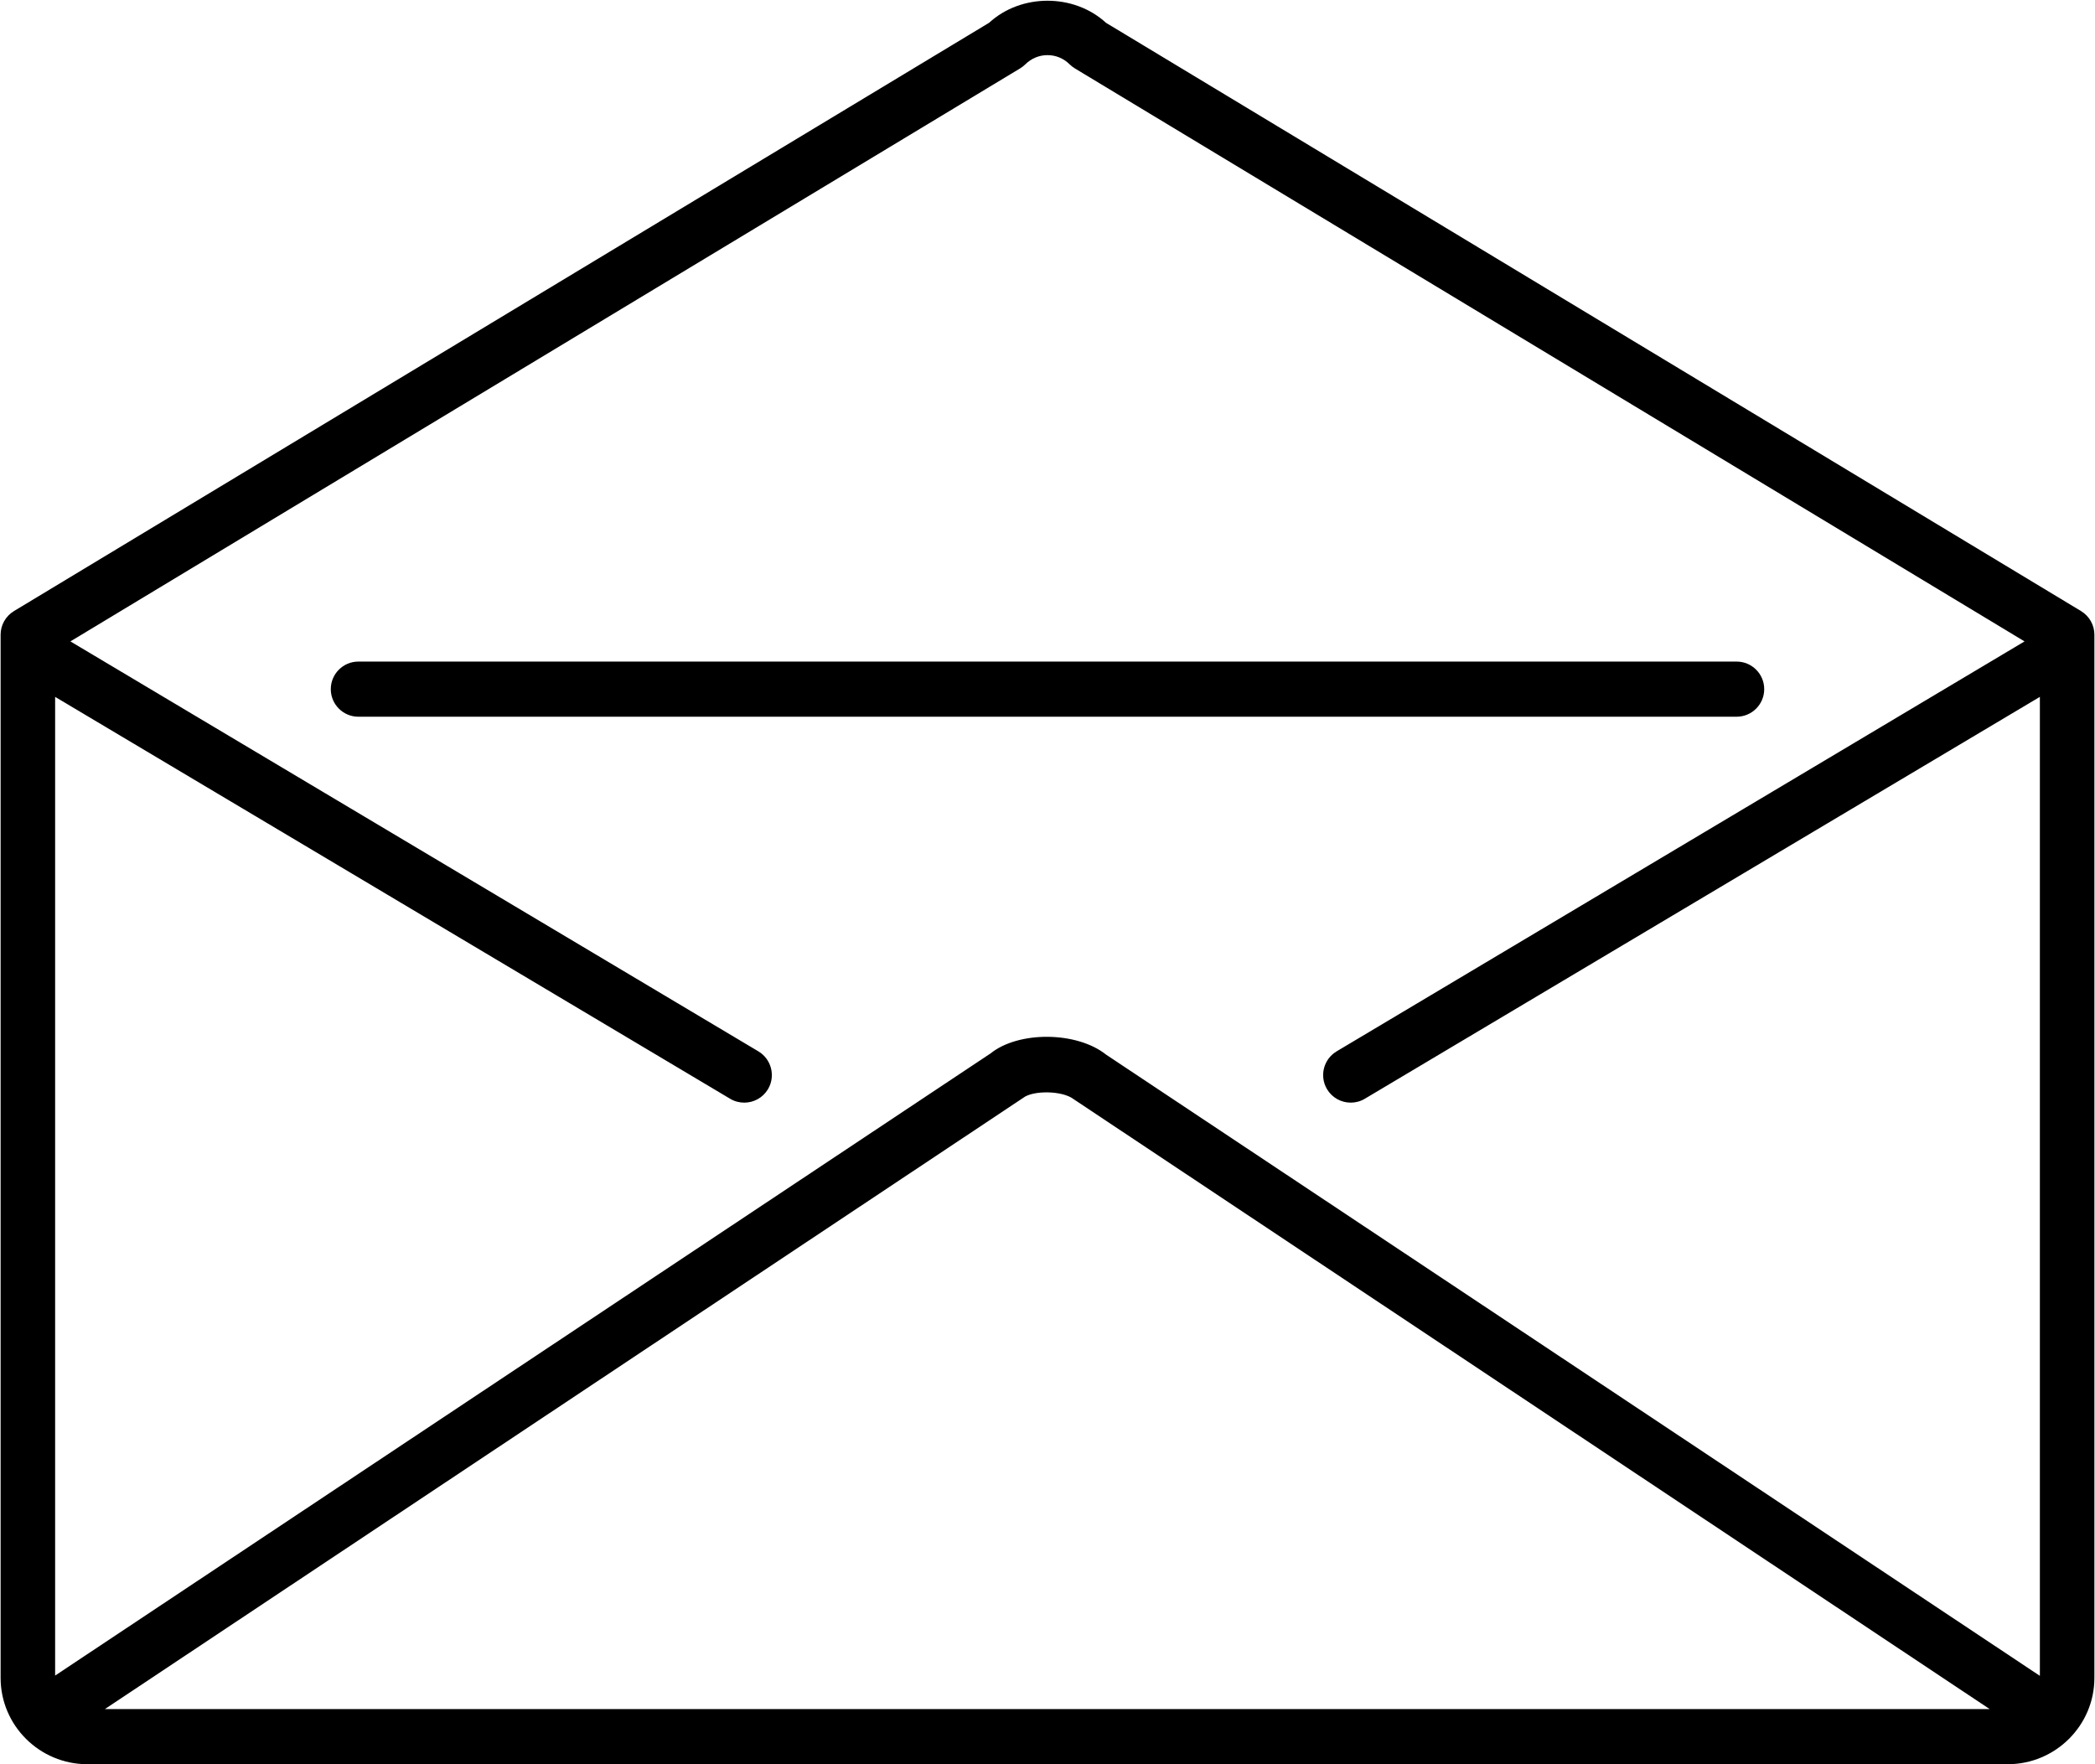 <?xml version="1.0" encoding="utf-8"?>
<!-- Generated by IcoMoon.io -->
<!DOCTYPE svg PUBLIC "-//W3C//DTD SVG 1.1//EN" "http://www.w3.org/Graphics/SVG/1.1/DTD/svg11.dtd">
<svg version="1.1" xmlns="http://www.w3.org/2000/svg" xmlns:xlink="http://www.w3.org/1999/xlink" width="608" height="512" viewBox="0 0 608 512">
<g>
</g>
	<path d="M320.96 6.608c-9.28-8.528-24.624-8.528-33.904 0l-283.008 170.736c-2.4 1.456-3.872 4.048-3.872 6.848v302.752c0 13.808 11.296 25.056 25.184 25.056h557.28c13.888 0 25.184-11.248 25.184-25.056v-302.752c0-2.8-1.472-5.392-3.872-6.848l-282.992-170.736zM296.064 19.84c0.56-0.336 1.056-0.736 1.52-1.184 1.728-1.712 4-2.656 6.416-2.656s4.688 0.944 6.4 2.656c0.464 0.448 0.976 0.848 1.52 1.184l275.632 166.304-199.648 118.976c-3.792 2.272-5.040 7.168-2.784 10.976 1.504 2.512 4.16 3.904 6.88 3.904 1.392 0 2.8-0.352 4.080-1.12l195.92-116.64v284.112l-270.96-180.256c-8.608-6.864-25.504-6.864-33.536-0.4l-271.504 180.576v-284.032l195.904 116.64c1.28 0.768 2.704 1.12 4.096 1.12 2.72 0 5.376-1.392 6.88-3.904 2.256-3.792 1.008-8.704-2.784-10.976l-199.664-118.976 275.632-166.304zM577.44 496h-547.008l266.496-177.376c2.768-2.208 11.392-2.192 14.704 0.4l265.808 176.976zM104 208h400c4.416 0 8-3.584 8-8s-3.584-8-8-8h-400c-4.416 0-8 3.584-8 8s3.584 8 8 8z" fill="#000000"></path>
</svg>
